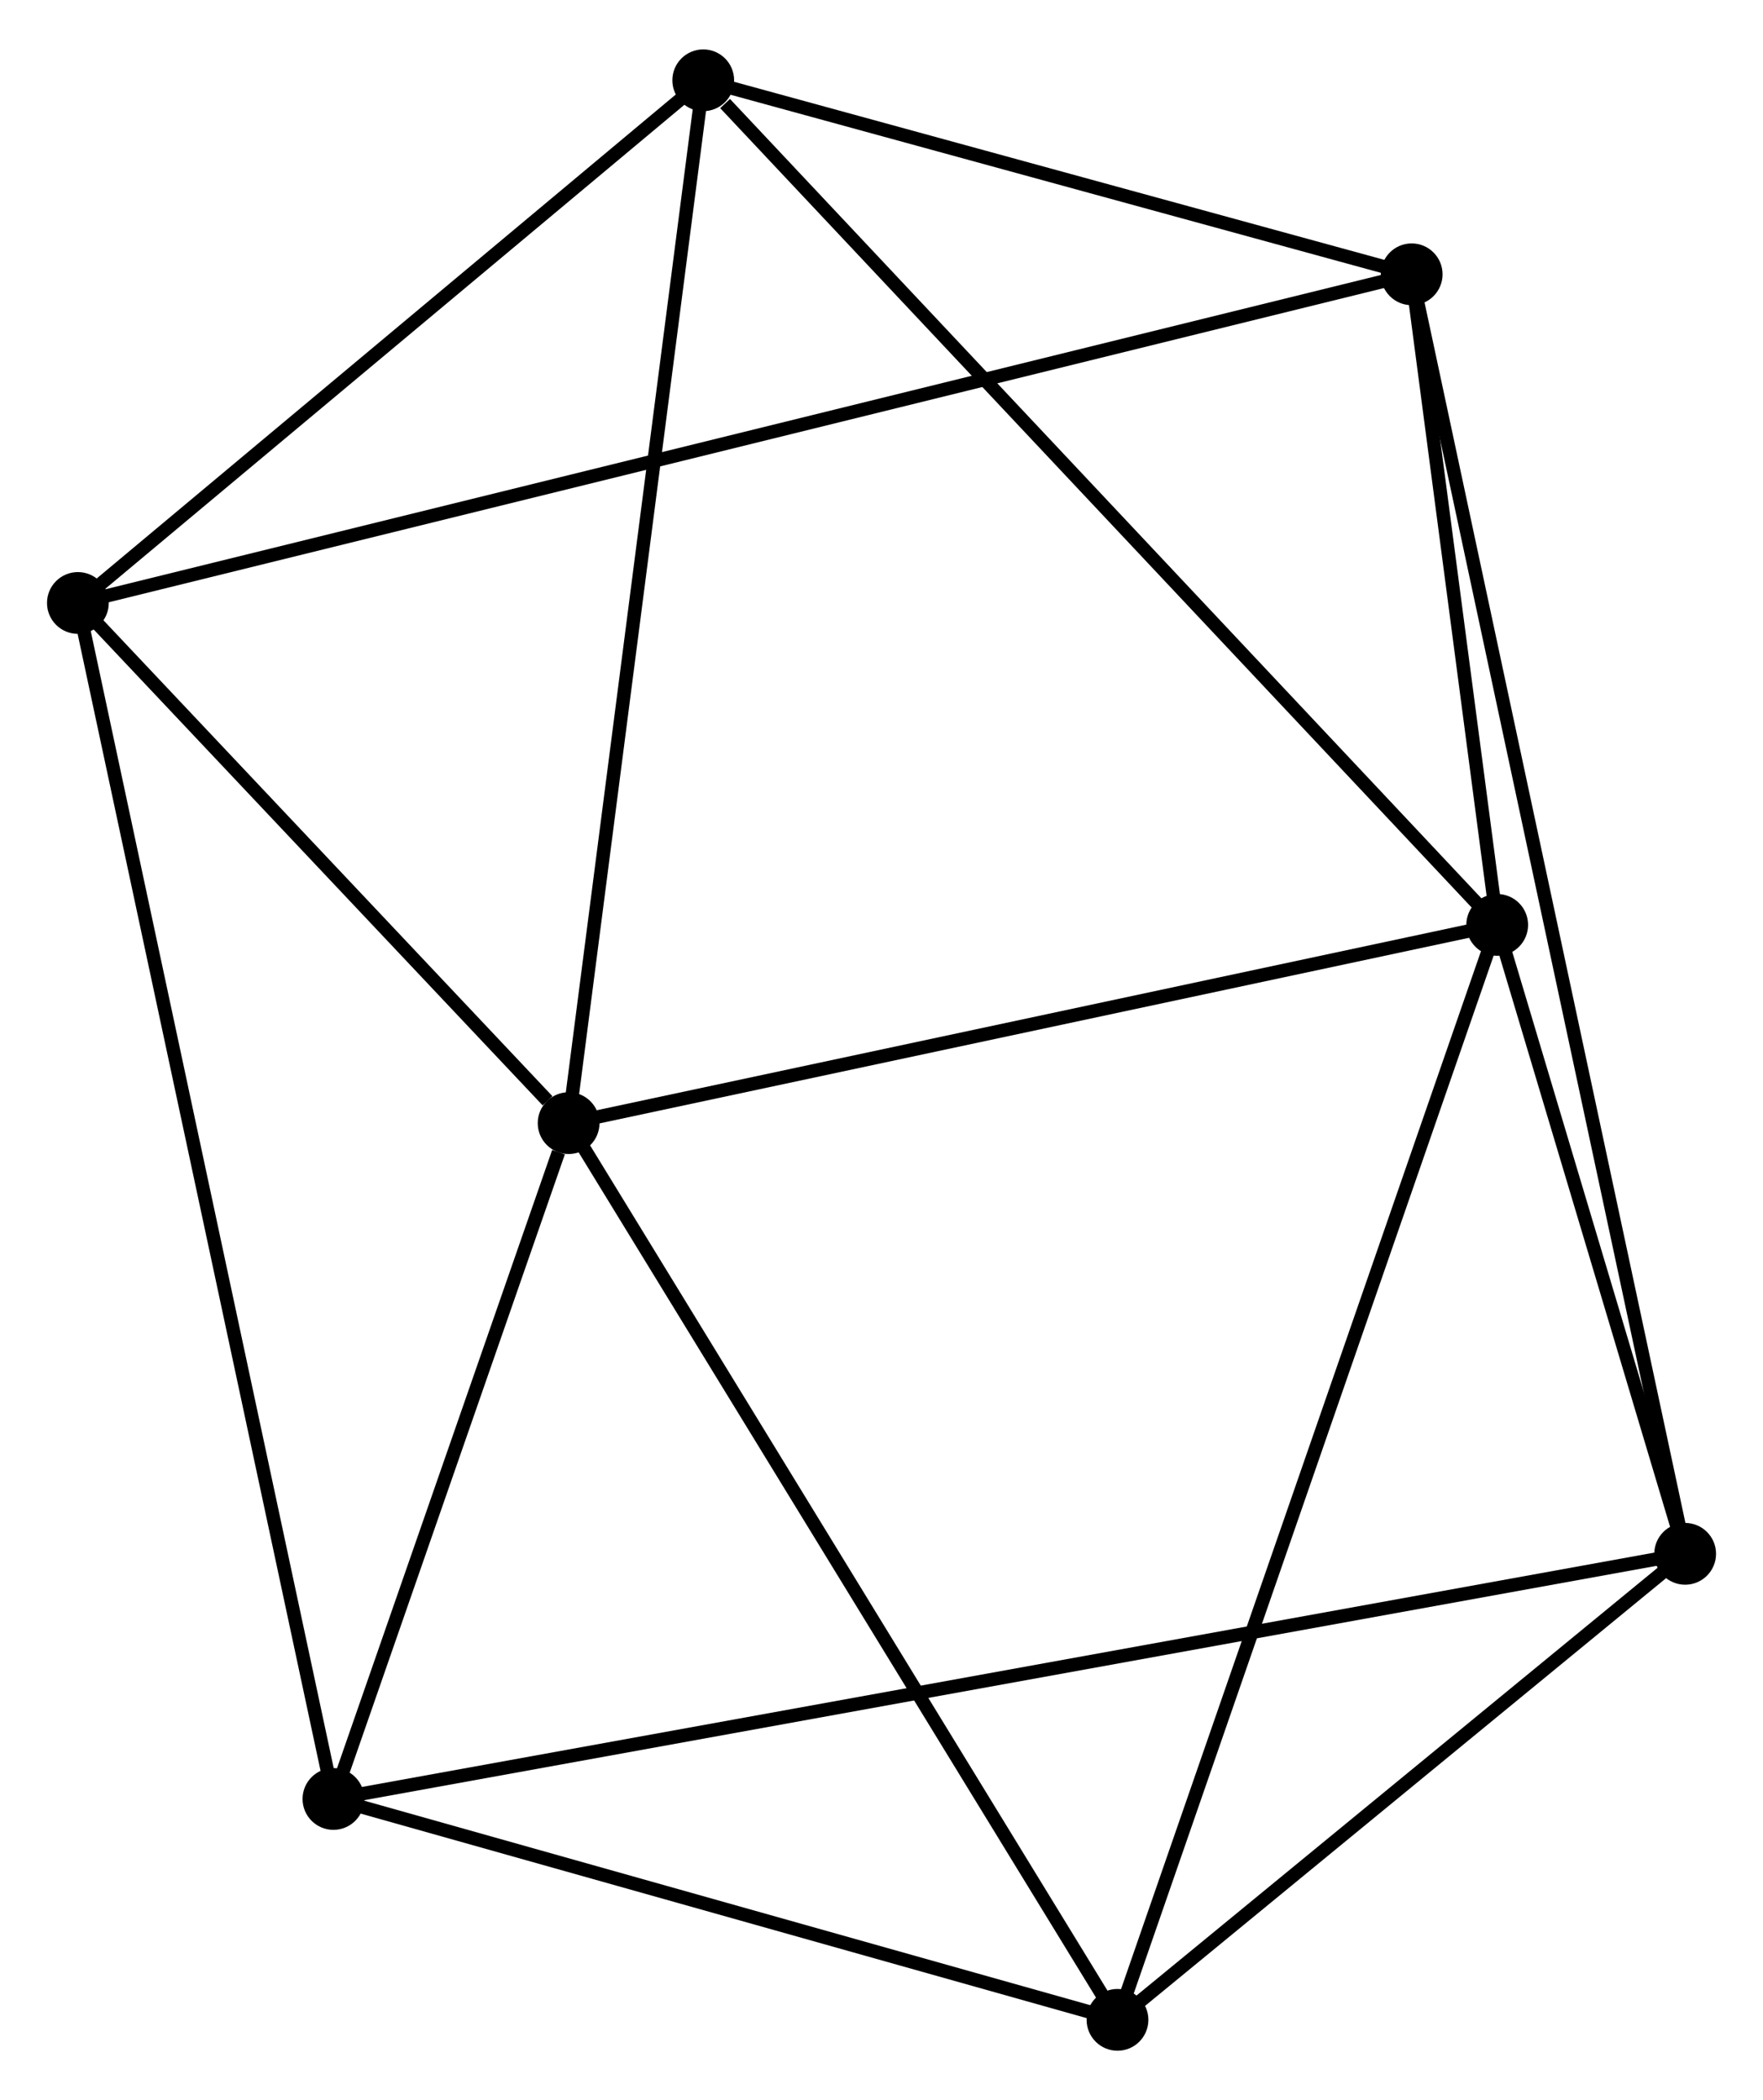 <?xml version="1.0" encoding="UTF-8" standalone="no"?>
<!DOCTYPE svg PUBLIC "-//W3C//DTD SVG 1.1//EN"
 "http://www.w3.org/Graphics/SVG/1.1/DTD/svg11.dtd">
<!-- Generated by graphviz version 2.36.0 (20140111.2315)
 -->
<!-- Title: %3 Pages: 1 -->
<svg width="131pt" height="156pt"
 viewBox="0.00 0.00 131.29 155.99" xmlns="http://www.w3.org/2000/svg" xmlns:xlink="http://www.w3.org/1999/xlink">
<g id="graph0" class="graph" transform="scale(1 1) rotate(0) translate(4 151.995)">
<title>%3</title>
<!-- 0 -->
<g id="node1" class="node"><title>0</title>
<ellipse fill="black" stroke="black" cx="38.345" cy="-68.558" rx="1.8" ry="1.8"/>
</g>
<!-- 1 -->
<g id="node2" class="node"><title>1</title>
<ellipse fill="black" stroke="black" cx="107.496" cy="-83.316" rx="1.8" ry="1.8"/>
</g>
<!-- 0&#45;&#45;1 -->
<g id="edge1" class="edge"><title>0&#45;&#45;1</title>
<path fill="none" stroke="black" d="M40.34,-68.984C50.438,-71.139 95.818,-80.824 105.624,-82.916"/>
</g>
<!-- 3 -->
<g id="node3" class="node"><title>3</title>
<ellipse fill="black" stroke="black" cx="20.831" cy="-18.244" rx="1.8" ry="1.8"/>
</g>
<!-- 0&#45;&#45;3 -->
<g id="edge2" class="edge"><title>0&#45;&#45;3</title>
<path fill="none" stroke="black" d="M37.592,-66.396C34.711,-58.12 24.403,-28.507 21.561,-20.342"/>
</g>
<!-- 4 -->
<g id="node4" class="node"><title>4</title>
<ellipse fill="black" stroke="black" cx="1.8" cy="-107.283" rx="1.8" ry="1.8"/>
</g>
<!-- 0&#45;&#45;4 -->
<g id="edge3" class="edge"><title>0&#45;&#45;4</title>
<path fill="none" stroke="black" d="M36.774,-70.222C30.763,-76.592 9.254,-99.384 3.324,-105.669"/>
</g>
<!-- 5 -->
<g id="node5" class="node"><title>5</title>
<ellipse fill="black" stroke="black" cx="79.219" cy="-1.8" rx="1.8" ry="1.8"/>
</g>
<!-- 0&#45;&#45;5 -->
<g id="edge4" class="edge"><title>0&#45;&#45;5</title>
<path fill="none" stroke="black" d="M39.355,-66.908C44.961,-57.752 72.202,-13.261 78.094,-3.638"/>
</g>
<!-- 6 -->
<g id="node6" class="node"><title>6</title>
<ellipse fill="black" stroke="black" cx="48.37" cy="-146.195" rx="1.8" ry="1.8"/>
</g>
<!-- 0&#45;&#45;6 -->
<g id="edge5" class="edge"><title>0&#45;&#45;6</title>
<path fill="none" stroke="black" d="M38.592,-70.477C39.979,-81.218 46.766,-133.777 48.13,-144.343"/>
</g>
<!-- 1&#45;&#45;5 -->
<g id="edge7" class="edge"><title>1&#45;&#45;5</title>
<path fill="none" stroke="black" d="M106.905,-81.613C103.257,-71.096 83.816,-15.053 79.905,-3.777"/>
</g>
<!-- 1&#45;&#45;6 -->
<g id="edge8" class="edge"><title>1&#45;&#45;6</title>
<path fill="none" stroke="black" d="M106.034,-84.87C97.925,-93.494 58.52,-135.4 49.997,-144.464"/>
</g>
<!-- 2 -->
<g id="node7" class="node"><title>2</title>
<ellipse fill="black" stroke="black" cx="101.127" cy="-131.751" rx="1.8" ry="1.8"/>
</g>
<!-- 1&#45;&#45;2 -->
<g id="edge6" class="edge"><title>1&#45;&#45;2</title>
<path fill="none" stroke="black" d="M107.222,-85.397C106.174,-93.364 102.426,-121.871 101.393,-129.731"/>
</g>
<!-- 7 -->
<g id="node8" class="node"><title>7</title>
<ellipse fill="black" stroke="black" cx="121.493" cy="-36.494" rx="1.8" ry="1.8"/>
</g>
<!-- 1&#45;&#45;7 -->
<g id="edge9" class="edge"><title>1&#45;&#45;7</title>
<path fill="none" stroke="black" d="M108.097,-81.304C110.4,-73.602 118.638,-46.045 120.909,-38.447"/>
</g>
<!-- 3&#45;&#45;4 -->
<g id="edge13" class="edge"><title>3&#45;&#45;4</title>
<path fill="none" stroke="black" d="M20.433,-20.104C17.956,-31.692 4.666,-93.876 2.195,-105.434"/>
</g>
<!-- 3&#45;&#45;5 -->
<g id="edge14" class="edge"><title>3&#45;&#45;5</title>
<path fill="none" stroke="black" d="M22.773,-17.697C31.638,-15.201 68.206,-4.902 77.209,-2.366"/>
</g>
<!-- 3&#45;&#45;7 -->
<g id="edge15" class="edge"><title>3&#45;&#45;7</title>
<path fill="none" stroke="black" d="M22.933,-18.626C36.033,-21.001 106.336,-33.746 119.402,-36.115"/>
</g>
<!-- 4&#45;&#45;6 -->
<g id="edge16" class="edge"><title>4&#45;&#45;6</title>
<path fill="none" stroke="black" d="M3.349,-108.578C10.42,-114.486 39.586,-138.855 46.767,-144.855"/>
</g>
<!-- 5&#45;&#45;7 -->
<g id="edge17" class="edge"><title>5&#45;&#45;7</title>
<path fill="none" stroke="black" d="M80.626,-2.954C87.044,-8.222 113.519,-29.95 120.038,-35.3"/>
</g>
<!-- 2&#45;&#45;4 -->
<g id="edge10" class="edge"><title>2&#45;&#45;4</title>
<path fill="none" stroke="black" d="M99.052,-131.24C86.126,-128.055 16.756,-110.968 3.863,-107.792"/>
</g>
<!-- 2&#45;&#45;6 -->
<g id="edge11" class="edge"><title>2&#45;&#45;6</title>
<path fill="none" stroke="black" d="M99.372,-132.231C91.362,-134.424 58.321,-143.47 50.186,-145.697"/>
</g>
<!-- 2&#45;&#45;7 -->
<g id="edge12" class="edge"><title>2&#45;&#45;7</title>
<path fill="none" stroke="black" d="M101.552,-129.761C104.203,-117.364 118.426,-50.838 121.07,-38.473"/>
</g>
</g>
</svg>
